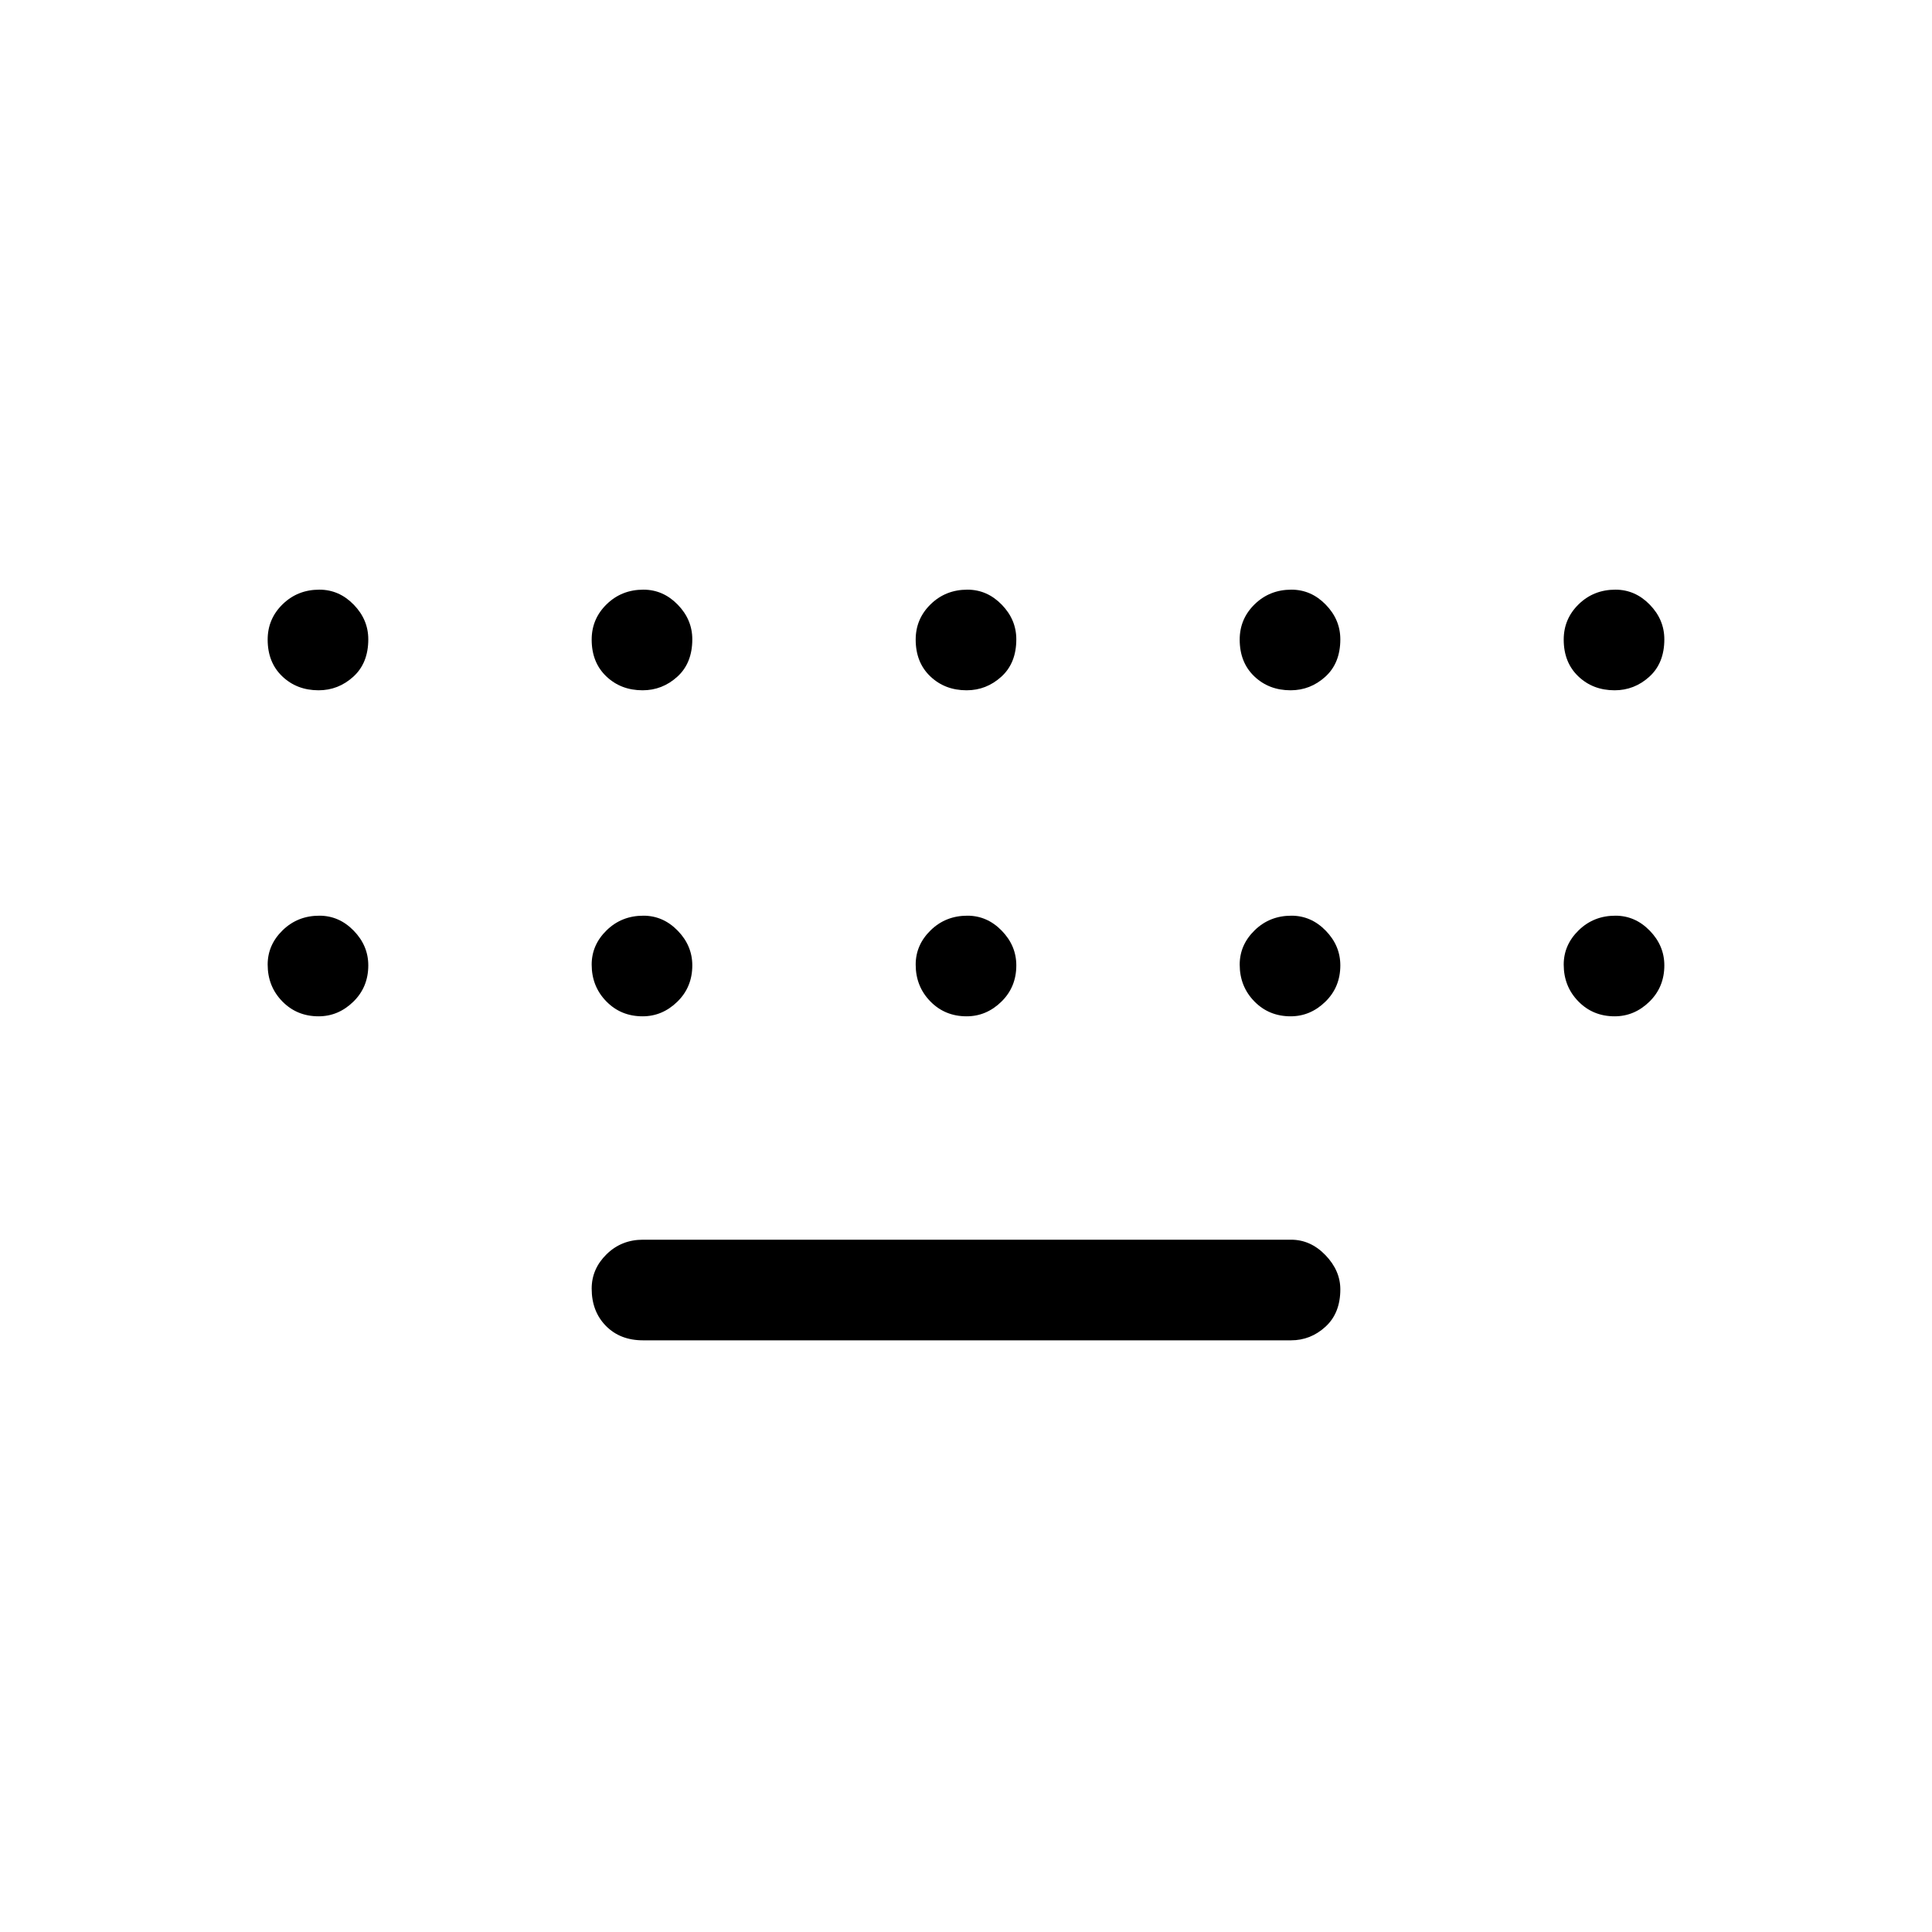 <svg xmlns="http://www.w3.org/2000/svg" height="48" viewBox="0 -960 960 960" width="48"><path d="M319.5-294q-11.4 0-18.45-7.193-7.05-7.193-7.05-18.5 0-9.807 7.388-17.057Q308.775-344 319.5-344h322q9.725 0 17.112 7.675 7.388 7.676 7.388 17 0 11.825-7.388 18.575Q651.225-294 641.5-294h-322ZM158.307-617q-10.807 0-18.057-6.925-7.25-6.926-7.25-18.25 0-10.325 7.443-17.575t18.25-7.25q9.807 0 17.057 7.438 7.25 7.438 7.25 17.237 0 11.825-7.443 18.575t-17.25 6.75Zm161 0q-10.807 0-18.057-6.925-7.25-6.926-7.25-18.25 0-10.325 7.443-17.575t18.25-7.25q9.807 0 17.057 7.438 7.25 7.438 7.25 17.237 0 11.825-7.443 18.575t-17.25 6.75Zm161 0q-10.807 0-18.057-6.925-7.25-6.926-7.25-18.25 0-10.325 7.443-17.575t18.25-7.25q9.807 0 17.057 7.438 7.25 7.438 7.25 17.237 0 11.825-7.443 18.575t-17.25 6.75Zm161 0q-10.807 0-18.057-6.925-7.25-6.926-7.25-18.25 0-10.325 7.443-17.575t18.25-7.25q9.807 0 17.057 7.438 7.25 7.438 7.25 17.237 0 11.825-7.443 18.575t-17.25 6.75Zm161 0q-10.807 0-18.057-6.925-7.25-6.926-7.25-18.25 0-10.325 7.443-17.575t18.25-7.25q9.807 0 17.057 7.438 7.25 7.438 7.25 17.237 0 11.825-7.443 18.575t-17.25 6.75Zm0 162q-10.807 0-18.057-7.443-7.25-7.443-7.25-18.25 0-9.807 7.443-17.057 7.443-7.25 18.25-7.25 9.807 0 17.057 7.443 7.25 7.443 7.25 17.25 0 10.807-7.443 18.057-7.443 7.25-17.25 7.25Zm-161 0q-10.807 0-18.057-7.443-7.25-7.443-7.25-18.25 0-9.807 7.443-17.057 7.443-7.25 18.25-7.25 9.807 0 17.057 7.443 7.25 7.443 7.25 17.25 0 10.807-7.443 18.057-7.443 7.25-17.25 7.25Zm-161 0q-10.807 0-18.057-7.443-7.25-7.443-7.25-18.25 0-9.807 7.443-17.057 7.443-7.25 18.25-7.25 9.807 0 17.057 7.443 7.25 7.443 7.25 17.25 0 10.807-7.443 18.057-7.443 7.25-17.25 7.25Zm-161 0q-10.807 0-18.057-7.443-7.25-7.443-7.25-18.25 0-9.807 7.443-17.057 7.443-7.25 18.25-7.25 9.807 0 17.057 7.443 7.25 7.443 7.25 17.25 0 10.807-7.443 18.057-7.443 7.25-17.25 7.25Zm-161 0q-10.807 0-18.057-7.443-7.25-7.443-7.25-18.25 0-9.807 7.443-17.057 7.443-7.25 18.25-7.25 9.807 0 17.057 7.443 7.25 7.443 7.25 17.25 0 10.807-7.443 18.057-7.443 7.25-17.25 7.25Z"/></svg>